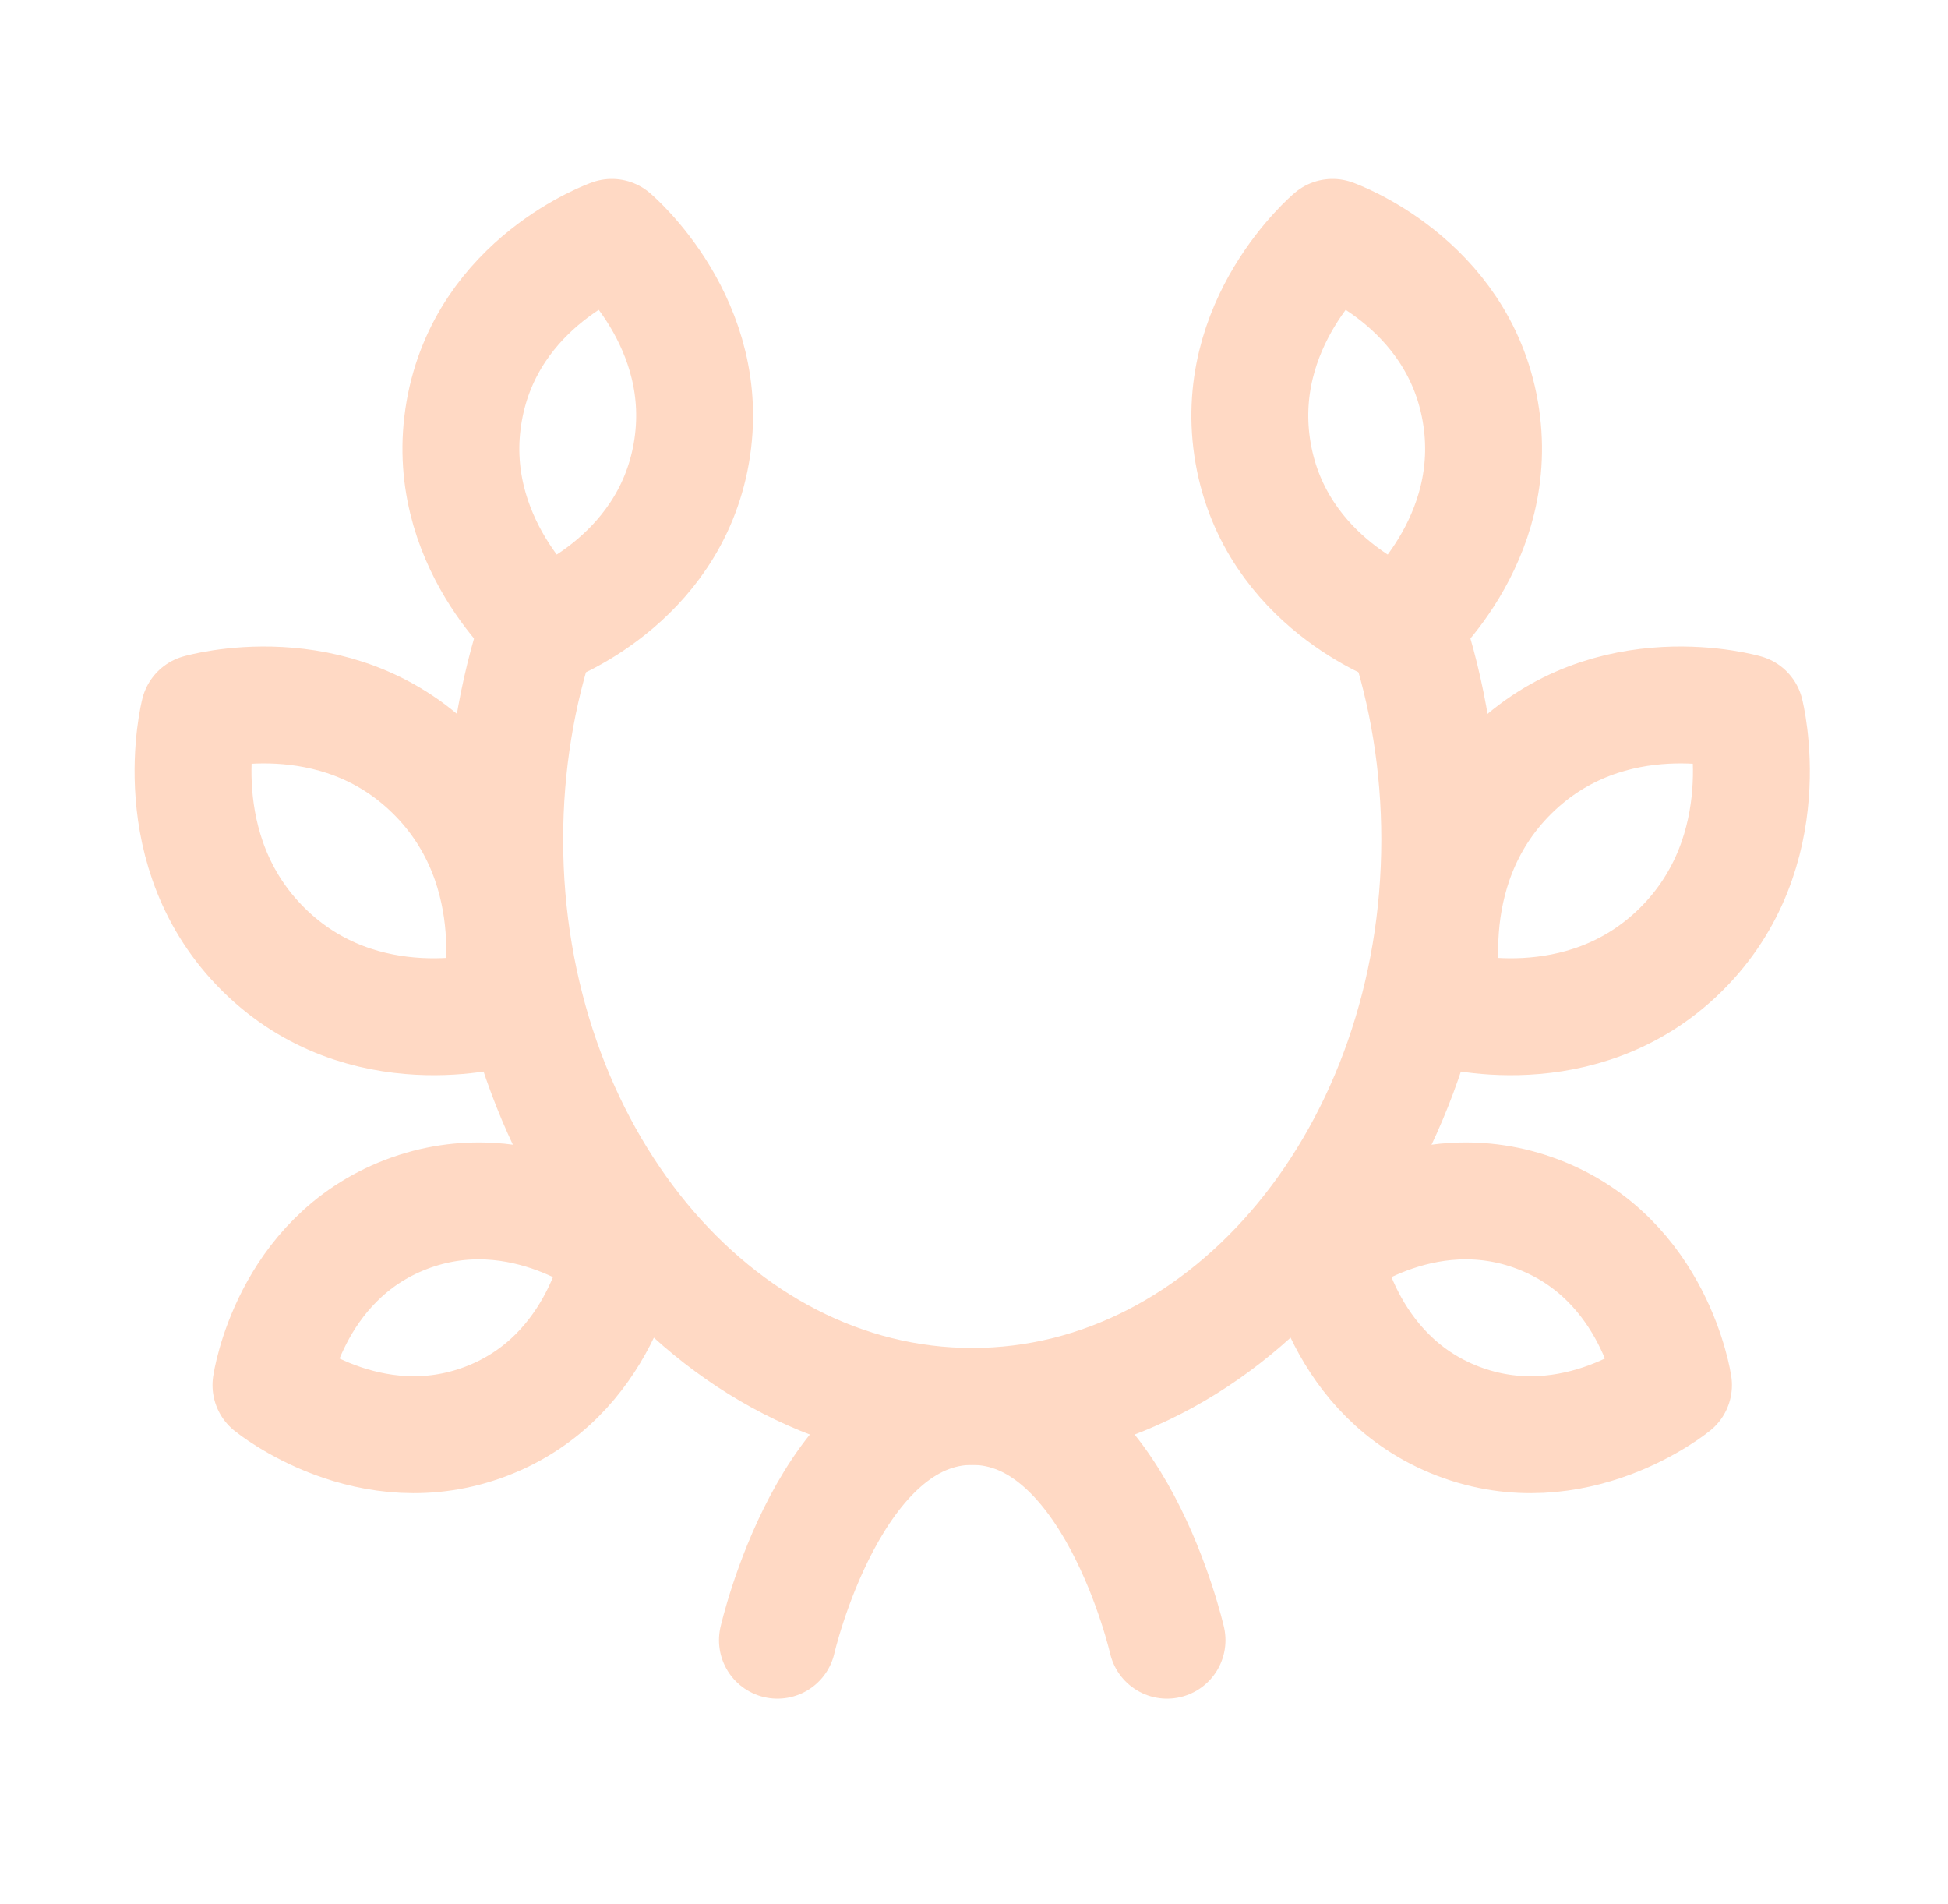 <svg width="44" height="43" viewBox="0 0 44 43" fill="none" xmlns="http://www.w3.org/2000/svg">
<path d="M12.168 14.16C11.673 15.642 11.4 17.263 11.4 18.96C11.4 26.029 16.128 31.76 21.96 31.76C27.792 31.76 32.52 26.029 32.52 18.96C32.52 17.263 32.247 15.642 31.752 14.16" stroke="#FFD9C4" stroke-width="2.64" stroke-linecap="round" stroke-linejoin="round"/>
<path d="M26.36 37.04C26.36 37.04 25.16 31.76 21.96 31.76C18.76 31.76 17.56 37.04 17.56 37.04" stroke="#FFD9C4" stroke-width="2.64" stroke-linecap="round" stroke-linejoin="round"/>
<path d="M33.435 9.285C33.949 12.218 31.641 14.16 31.641 14.16C31.641 14.16 28.818 13.169 28.305 10.236C27.791 7.303 30.099 5.36 30.099 5.36C30.099 5.36 32.922 6.351 33.435 9.285Z" stroke="#FFD9C4" stroke-width="2.64" stroke-linecap="round" stroke-linejoin="round"/>
<path d="M37.966 21.445C35.711 23.675 32.657 22.785 32.657 22.785C32.657 22.785 31.858 19.665 34.114 17.435C36.369 15.205 39.422 16.095 39.422 16.095C39.422 16.095 40.221 19.215 37.966 21.445Z" stroke="#FFD9C4" stroke-width="2.64" stroke-linecap="round" stroke-linejoin="round"/>
<path d="M32.931 32.093C30.291 31.08 29.88 28.24 29.88 28.24C29.88 28.24 32.109 26.412 34.749 27.425C37.389 28.438 37.8 31.279 37.8 31.279C37.8 31.279 35.571 33.106 32.931 32.093Z" stroke="#FFD9C4" stroke-width="2.64" stroke-linecap="round" stroke-linejoin="round"/>
<path d="M10.989 32.093C13.629 31.08 14.04 28.24 14.04 28.24C14.04 28.24 11.811 26.412 9.171 27.425C6.531 28.438 6.12 31.279 6.12 31.279C6.12 31.279 8.349 33.106 10.989 32.093Z" stroke="#FFD9C4" stroke-width="2.64" stroke-linecap="round" stroke-linejoin="round"/>
<path d="M5.954 21.445C8.209 23.675 11.263 22.785 11.263 22.785C11.263 22.785 12.061 19.665 9.806 17.435C7.551 15.205 4.497 16.095 4.497 16.095C4.497 16.095 3.699 19.215 5.954 21.445Z" stroke="#FFD9C4" stroke-width="2.64" stroke-linecap="round" stroke-linejoin="round"/>
<path d="M10.485 9.285C9.971 12.218 12.279 14.16 12.279 14.16C12.279 14.16 15.102 13.169 15.615 10.236C16.129 7.303 13.82 5.36 13.82 5.36C13.82 5.36 10.998 6.351 10.485 9.285Z" stroke="#FFD9C4" stroke-width="2.64" stroke-linecap="round" stroke-linejoin="round"/>
</svg>
